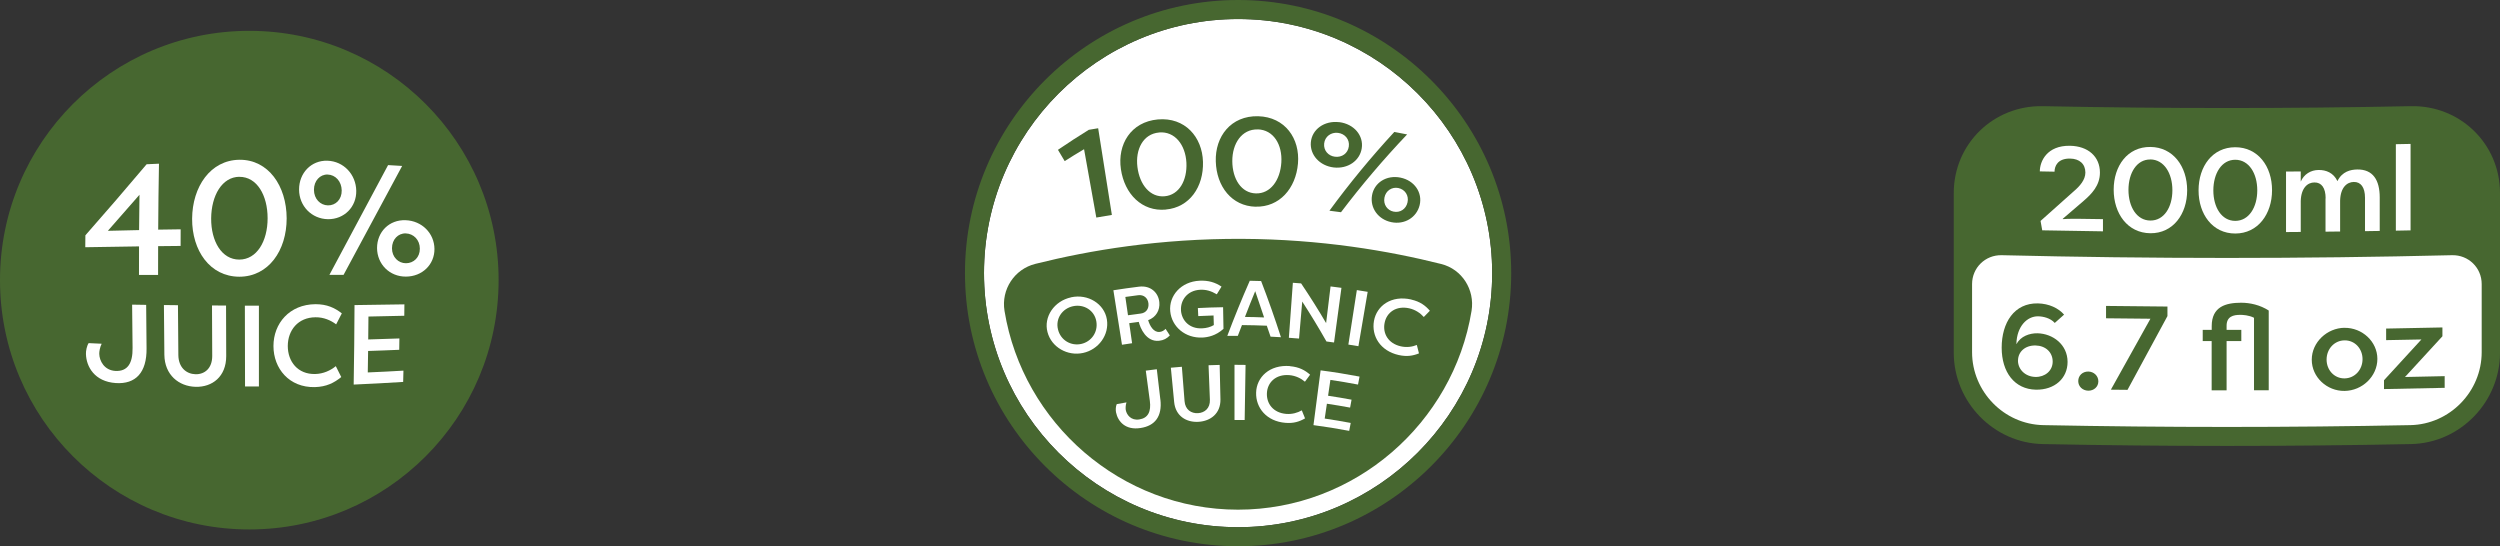 <?xml version="1.0" encoding="UTF-8"?><svg id="b" xmlns="http://www.w3.org/2000/svg" viewBox="0 0 445.04 97.24"><rect x="0" y="0" width="445.04" height="97.24" fill="#333333" stroke="none"/><defs><style>.h{fill:#476730;}.i{fill:#fff;}</style></defs><g id="c"><g id="d"><g id="e"><circle class="h" cx="44.38" cy="49.87" r="44.38"/><path class="i" d="M15.18,44.01c0-.7.01-1.41.02-2.12,3.61-4.09,7.26-8.34,10.9-12.65.73-.05,1.47-.08,2.2-.1-.07,3.91-.12,7.82-.14,11.74,1.34-.02,2.67-.04,4-.06,0,.98,0,1.98-.01,2.96-1.33.01-2.67.03-4,.04,0,1.71-.01,3.41-.01,5.12-1.13,0-2.26,0-3.4,0,0-1.7,0-3.37.01-5.08-3.19.05-6.37.1-9.56.15ZM24.76,40.95c.02-2.09.04-4.19.07-6.28-1.88,2.16-3.76,4.3-5.63,6.42,1.85-.05,3.7-.09,5.56-.13Z"/><path class="i" d="M42.6,49.26c-5.24-.02-8.43-4.66-8.4-10.33.04-5.7,3.26-10.43,8.43-10.49,5.15-.04,8.38,4.65,8.4,10.42.01,5.73-3.23,10.4-8.44,10.4ZM42.62,31.47c-3.1.03-5,3.34-5.03,7.42-.02,4.07,1.88,7.32,5,7.32,3.13,0,5.05-3.26,5.05-7.36,0-4.1-1.91-7.39-5.02-7.37Z"/><path class="i" d="M58.29,28.61c2.88.09,5.09,2.45,5.13,5.37.04,2.85-2.13,5.07-5.04,5.04-2.91-.05-5.13-2.35-5.14-5.27-.01-2.96,2.17-5.23,5.05-5.14ZM58.37,36.56c1.39.03,2.48-1.06,2.46-2.65-.02-1.63-1.12-2.8-2.51-2.84-1.33-.04-2.44,1.1-2.43,2.72,0,1.62,1.13,2.74,2.48,2.77ZM69.09,29.39c.83.05,1.67.1,2.5.15-3.37,6.24-6.87,12.75-10.43,19.39-.84,0-1.68,0-2.52,0,3.56-6.67,7.07-13.24,10.45-19.55ZM72.2,39.2c2.9.1,5.12,2.33,5.14,5.12.02,2.77-2.17,4.91-5.08,4.92-2.9.02-5.12-2.2-5.14-5.08,0-2.9,2.18-5.07,5.08-4.96ZM72.26,46.86c1.39,0,2.49-1.05,2.48-2.59,0-1.57-1.12-2.68-2.51-2.72-1.35-.04-2.45,1.06-2.45,2.65,0,1.56,1.13,2.66,2.48,2.66Z"/><path class="i" d="M26.09,62.02c.05,4.29-1.93,6.41-5.49,6.17-3.76-.26-5.24-2.9-5.3-5.18-.02-.56.16-1.46.48-1.93.77.05,1.55.07,2.32.11-.32.63-.44,1.42-.43,1.8.03,1.24.88,2.92,2.86,3.04,2.19.12,3.11-1.37,3.07-4.09-.04-2.57-.07-5.13-.08-7.71.83.01,1.67.03,2.5.04.01,2.59.04,5.17.07,7.76Z"/><path class="i" d="M40.24,54.39c0,3,.01,5.99.03,8.99.01,3.67-2.49,5.56-5.45,5.48-2.98-.08-5.52-2.11-5.56-5.71-.04-2.95-.06-5.9-.08-8.85.83,0,1.67.02,2.5.03.01,2.97.04,5.92.07,8.89.03,2.21,1.42,3.35,3.05,3.4,1.61.04,2.99-1.03,2.98-3.27-.02-2.98-.03-5.97-.04-8.97.83,0,1.67,0,2.5.01Z"/><path class="i" d="M46.1,68.8c-.83,0-1.65,0-2.48,0-.02-4.79-.02-9.59-.03-14.39.83,0,1.67,0,2.5,0,0,4.8,0,9.6,0,14.4Z"/><path class="i" d="M56.15,54.15c2.07,0,3.43.65,4.7,1.63-.34.66-.67,1.31-1.01,1.96-.95-.72-2.22-1.28-3.68-1.26-3.11.02-4.92,2.31-4.93,5.11,0,2.78,1.78,5.06,4.87,4.99,1.45-.03,2.73-.62,3.68-1.4.32.65.64,1.3.97,1.94-1.28,1.04-2.64,1.73-4.69,1.79-4.58.11-7.38-3.31-7.38-7.31,0-4.02,2.84-7.41,7.47-7.45Z"/><path class="i" d="M62.96,68.45c.08-4.71.13-9.44.15-14.14,2.97-.03,5.92-.08,8.88-.13,0,.68-.01,1.35-.02,2.03-2.12.05-4.25.1-6.38.14,0,1.36-.02,2.72-.04,4.08,1.85-.05,3.7-.11,5.55-.18-.01.67-.02,1.35-.03,2.02-1.85.07-3.7.16-5.54.21-.02,1.27-.04,2.55-.06,3.82,2.12-.09,4.23-.19,6.35-.32-.02.68-.03,1.34-.05,2.01-2.94.19-5.87.34-8.81.47Z"/></g><g id="f"><path class="h" d="M429.19,18.9c-21.84.44-43.69.44-65.54,0-8.76-.17-15.85,6.7-15.85,15.46v28.44c0,8.75,7.1,16.08,15.85,16.25,21.84.44,43.69.44,65.54,0,8.76-.17,15.85-7.49,15.85-16.25v-28.44c0-8.76-7.1-15.63-15.85-15.46Z"/><path class="i" d="M429.1,75.68c-21.78.43-43.58.43-65.36,0-7.01-.14-12.68-5.98-12.68-12.99v-12.11c0-2.92,2.36-5.22,5.28-5.15,26.72.65,53.44.65,80.16,0,2.92-.07,5.29,2.23,5.28,5.15v12.11c0,7.01-5.67,12.84-12.68,12.99Z"/><path class="i" d="M367.21,38.97s0,.03,0,.04c.81-.08,2.64-.06,2.85-.06,1.43.02,2.87.05,4.3.06v2.17c-3.6-.05-7.21-.11-10.81-.18-.1-.55-.2-1.11-.3-1.67,1.98-1.76,3.96-3.53,5.94-5.3,1.06-.9,2.04-2.03,2.04-3.31,0-1.54-1.06-2.47-2.72-2.49-2.21-.04-2.77,1.35-2.77,2.33-.87-.02-1.75-.03-2.62-.05,0-1.81,1.28-4.63,5.38-4.56,3.21.06,5.32,1.92,5.32,4.78,0,2.3-1.49,3.81-2.89,5.02-1.24,1.06-2.48,2.13-3.72,3.19Z"/><path class="i" d="M382.8,41.52c-4.07-.04-6.53-3.52-6.53-7.75,0-4.25,2.47-7.65,6.53-7.61,4.04.03,6.55,3.46,6.55,7.72,0,4.23-2.51,7.68-6.55,7.64ZM382.8,28.39c-2.43-.02-3.89,2.39-3.9,5.41,0,3.02,1.47,5.45,3.9,5.46,2.43.02,3.92-2.37,3.92-5.4,0-3.02-1.49-5.45-3.92-5.48Z"/><path class="i" d="M397.91,41.57c-4.06,0-6.54-3.46-6.53-7.69,0-4.25,2.47-7.67,6.53-7.67,4.04,0,6.56,3.4,6.55,7.66,0,4.23-2.51,7.7-6.55,7.7ZM397.91,28.44c-2.43,0-3.89,2.43-3.9,5.45,0,3.02,1.47,5.43,3.9,5.43,2.43,0,3.92-2.41,3.92-5.44,0-3.02-1.49-5.44-3.92-5.44Z"/><path class="i" d="M414,35.31c0-1.87-.74-2.85-2-2.83-1.19,0-2.36.94-2.43,3.3v5.51c-.87,0-1.75.01-2.62.02v-10.77c.87,0,1.75-.01,2.62-.02v1.81c.57-1.32,1.79-2.06,3.17-2.07,1.34-.02,2.66.5,3.36,1.98.85-1.73,2.36-2.05,3.53-2.07,2.79-.04,4,1.88,4,4.98v5.96c-.87.01-1.75.03-2.62.04,0-1.98,0-3.96,0-5.94,0-1.87-.75-2.84-2-2.82-1.19.02-2.36.94-2.43,3.31v5.51c-.87.01-1.73.02-2.6.03v-5.94Z"/><path class="i" d="M426.5,41.06c0-5.13,0-10.26,0-15.39.87-.02,1.75-.03,2.62-.05v15.39c-.87.02-1.75.03-2.62.05Z"/><path class="h" d="M358.96,61.21s.04,0,.04,0c.7-1.34,2.3-1.91,3.7-1.88,2.72.06,5.36,1.99,5.36,5.1,0,2.92-2.3,5-5.64,4.94-3.81-.08-6.09-3.12-6.09-7.48,0-4.45,2.24-7.97,6.45-7.88,1.96.04,3.66.84,4.66,2-.55.5-1.11.99-1.66,1.48-.78-.88-2.07-1.16-2.94-1.18-2-.04-3.81,1.81-3.89,4.89ZM359.23,64.18c0,1.58,1.3,2.88,3.11,2.92,1.68.04,3.07-1.08,3.07-2.73,0-1.68-1.28-2.83-3.04-2.87-1.89-.04-3.13,1.15-3.13,2.68Z"/><path class="h" d="M371.75,66.14c1,.02,1.79.77,1.79,1.75,0,.96-.79,1.67-1.79,1.66-1.02-.02-1.79-.75-1.79-1.71,0-.98.76-1.71,1.79-1.7Z"/><path class="h" d="M374.92,54.46c3.64.05,7.28.08,10.92.11,0,.57,0,1.13,0,1.7-2.37,4.38-4.74,8.76-7.11,13.13-.99-.01-1.97-.02-2.96-.03,2.35-4.21,4.7-8.42,7.04-12.63-2.63-.02-5.26-.05-7.9-.08v-2.19Z"/><path class="h" d="M392.12,60.72v-2c.53,0,1.06,0,1.6,0v-.66c0-3.51,2.55-4.16,5.23-4.17,1.6,0,3.39.4,4.92,1.39v14.19c-.87,0-1.75,0-2.62,0,0-4.3,0-8.6,0-12.9-.87-.46-2.02-.53-2.47-.52-1.17,0-2.4.26-2.41,1.92v.75c.87,0,1.75,0,2.62,0,0,.67,0,1.33,0,2-.87,0-1.75,0-2.62,0v8.77c-.89,0-1.77,0-2.66,0v-8.77c-.53,0-1.07,0-1.6,0Z"/><path class="h" d="M417.36,58.36c3.15-.04,5.85,2.45,5.85,5.53,0,3.11-2.7,5.67-5.85,5.7-3.11.04-5.83-2.43-5.83-5.56,0-3.1,2.72-5.64,5.83-5.68ZM417.36,67.36c1.83-.02,3.21-1.53,3.21-3.43,0-1.87-1.38-3.37-3.21-3.34-1.81.02-3.19,1.53-3.19,3.42,0,1.89,1.39,3.37,3.19,3.35Z"/><path class="h" d="M435.2,69.04c-3.6.09-7.21.16-10.81.22,0-.53,0-1.05,0-1.57,2.22-2.41,4.44-4.83,6.66-7.26-2.09.04-4.19.08-6.28.12v-2.06c3.34-.06,6.68-.13,10.02-.2v1.57c-2.23,2.41-4.43,4.85-6.66,7.25,2.36-.05,4.71-.1,7.06-.15v2.08Z"/></g><g id="g"><path class="i" d="M265.63,48.62c0,24.94-20.29,45.23-45.23,45.23s-45.23-20.29-45.23-45.23S195.46,3.39,220.4,3.39s45.23,20.29,45.23,45.23Z"/><path class="h" d="M220.4,0c-26.8,0-48.62,21.82-48.62,48.62s21.82,48.62,48.62,48.62,48.62-21.82,48.62-48.62S247.2,0,220.4,0ZM220.4,93.85c-24.94,0-45.23-20.29-45.23-45.23S195.46,3.39,220.4,3.39s45.23,20.29,45.23,45.23-20.29,45.23-45.23,45.23Z"/><path class="h" d="M256.57,47c3.7.93,6,4.58,5.39,8.34-3.26,19.96-20.75,35.39-41.57,35.39s-38.31-15.43-41.57-35.39c-.62-3.8,1.76-7.44,5.5-8.37,9.67-2.42,22.19-4.52,36.82-4.45,14.02.07,26.05,2.12,35.44,4.48Z"/><path class="i" d="M190.68,52.92c3.02-.65,5.91,1.18,6.36,3.93.46,2.76-1.48,5.39-4.24,5.98-2.76.6-5.62-1.01-6.33-3.71-.72-2.71,1.19-5.55,4.21-6.19ZM192.46,61.23c1.81-.39,3.05-2.1,2.7-4.05-.35-1.95-2.22-3.08-4.14-2.67-1.92.41-3.16,2.21-2.68,4.14.47,1.93,2.31,2.97,4.12,2.58Z"/><path class="i" d="M204.39,57c.3,1.02.98,2.2,2.04,2.09.43-.04.81-.27,1.06-.55.25.39.51.78.76,1.17-.52.54-1.08.86-1.9.95-2.31.26-3.37-2.26-3.63-3.36-.57.07-1.14.15-1.7.23.17,1.19.34,2.38.51,3.57-.6.09-1.2.18-1.8.27-.51-3.23-1.02-6.47-1.53-9.7,1.52-.24,3.04-.45,4.56-.64,2.11-.26,3.46,1.1,3.62,2.77.14,1.43-.6,2.68-1.98,3.19ZM203.05,55.82c.97-.11,1.5-.86,1.39-1.82-.11-.95-.83-1.57-1.81-1.45-.77.1-1.54.2-2.3.31.16,1.09.31,2.17.47,3.26.75-.11,1.5-.21,2.25-.3Z"/><path class="i" d="M210.23,55.26c.14,1.83,1.54,3.3,3.76,3.19.76-.03,1.48-.22,2.09-.58-.02-.57-.03-1.14-.05-1.71-.91.03-1.81.06-2.72.11-.02-.48-.05-.95-.07-1.43,1.49-.08,2.99-.13,4.49-.15.02,1.28.04,2.56.07,3.85-1.37,1.24-2.8,1.5-3.75,1.55-3.03.14-5.47-1.91-5.73-4.68-.26-2.76,1.91-5.29,5.24-5.44,1.55-.07,2.76.29,3.89,1.05-.28.46-.57.91-.84,1.37-1.05-.62-1.95-.85-2.93-.81-2.37.11-3.57,1.92-3.44,3.69Z"/><path class="i" d="M218.48,59.79c1.24-3.29,2.57-6.56,4-9.81.68.01,1.35.03,2.02.05,1.28,3.32,2.45,6.65,3.53,10-.62-.04-1.24-.07-1.85-.1-.22-.65-.44-1.3-.67-1.95-1.47-.06-2.95-.1-4.42-.11-.25.64-.49,1.28-.74,1.92-.62,0-1.25,0-1.87,0ZM223.45,51.83c-.63,1.53-1.24,3.05-1.83,4.59,1.14.01,2.28.04,3.41.09-.51-1.56-1.04-3.12-1.58-4.67Z"/><path class="i" d="M231.82,53.67c-.19,2.2-.38,4.4-.57,6.6-.6-.05-1.2-.1-1.81-.14.24-3.26.47-6.53.71-9.79.49.03.98.07,1.47.11,1.57,2.33,3.06,4.69,4.45,7.07.26-2.18.53-4.35.79-6.53.65.08,1.29.16,1.94.25-.44,3.24-.88,6.49-1.32,9.73-.45-.06-.9-.12-1.35-.18-1.35-2.39-2.8-4.77-4.32-7.12Z"/><path class="i" d="M241.82,61.63c-.6-.1-1.2-.2-1.79-.29.5-3.23,1.01-6.47,1.51-9.7.64.1,1.29.2,1.93.31-.55,3.23-1.1,6.45-1.65,9.68Z"/><path class="i" d="M251.23,53.33c1.59.36,2.52,1.08,3.31,1.99-.36.37-.72.74-1.08,1.11-.6-.67-1.46-1.28-2.57-1.54-2.36-.53-4.05.73-4.41,2.6-.37,1.87.64,3.65,2.87,4.16,1.05.24,2.05.1,2.87-.24.13.5.26,1,.38,1.5-1.08.43-2.15.62-3.62.29-3.27-.74-4.87-3.38-4.39-6.08.48-2.69,3.09-4.61,6.65-3.8Z"/><path class="i" d="M206.57,71.13c.34,2.99-.96,4.67-3.52,5.06-2.69.43-4.05-1.14-4.38-2.79-.08-.4-.06-1.08.13-1.46.58-.11,1.15-.21,1.73-.31-.17.5-.17,1.08-.13,1.34.16.89.95,1.92,2.39,1.7,1.6-.24,2.15-1.41,1.9-3.31-.24-1.79-.48-3.59-.72-5.38.65-.09,1.3-.17,1.96-.25.21,1.8.42,3.6.63,5.39Z"/><path class="i" d="M217.12,64.96c.05,2.05.09,4.1.14,6.14.04,2.51-1.76,3.86-3.9,3.99-2.16.13-4.09-1.01-4.34-3.51-.2-2.04-.39-4.08-.59-6.12.65-.06,1.31-.12,1.96-.17.16,2.04.32,4.08.48,6.13.12,1.52,1.2,2.2,2.39,2.13,1.18-.07,2.18-.86,2.12-2.39-.08-2.05-.16-4.1-.24-6.14.66-.03,1.31-.05,1.97-.06Z"/><path class="i" d="M221.57,74.77c-.6,0-1.2-.01-1.81-.01,0-3.27,0-6.55,0-9.82.66,0,1.31,0,1.97.02-.06,3.27-.11,6.55-.16,9.82Z"/><path class="i" d="M229.65,65.19c1.63.14,2.66.72,3.57,1.51-.31.42-.62.83-.92,1.25-.68-.58-1.63-1.07-2.77-1.17-2.42-.2-3.91,1.3-4,3.2-.09,1.91,1.16,3.51,3.42,3.7,1.07.09,2.04-.2,2.79-.63.2.48.39.96.58,1.43-1,.57-2.03.92-3.51.79-3.31-.27-5.28-2.64-5.2-5.38.07-2.73,2.38-5.02,6.05-4.72Z"/><path class="i" d="M233.82,75.67c.42-3.25.84-6.49,1.27-9.74,2.32.3,4.63.67,6.93,1.11-.09.47-.18.95-.27,1.42-1.63-.31-3.27-.59-4.92-.83-.14.94-.28,1.88-.41,2.82,1.4.21,2.79.44,4.18.7-.09.47-.17.94-.26,1.41-1.37-.26-2.75-.48-4.13-.69-.13.88-.26,1.76-.39,2.64,1.55.23,3.09.49,4.63.78-.09.47-.18.94-.27,1.41-2.11-.4-4.23-.74-6.36-1.02Z"/><path class="h" d="M188.32,26.68c1.79-1.22,3.63-2.42,5.5-3.57.56-.1,1.11-.19,1.67-.28.81,5.14,1.62,10.29,2.44,15.43-.93.15-1.85.31-2.77.47-.73-4.06-1.46-8.11-2.18-12.17-1.17.69-2.32,1.4-3.45,2.12-.4-.67-.79-1.34-1.2-2.01Z"/><path class="h" d="M207.53,37.31c-4.25.39-7.35-2.79-7.99-7.19-.65-4.4,1.76-8.42,6.58-8.86,4.81-.42,7.9,3.1,8.03,7.55.13,4.45-2.39,8.12-6.62,8.49ZM206.32,23.59c-2.83.25-4.23,3.01-3.84,6.14.39,3.15,2.26,5.44,4.84,5.21,2.59-.23,4.04-2.83,3.88-5.99-.17-3.16-2.05-5.62-4.88-5.37Z"/><path class="h" d="M223.52,36.8c-4.26-.11-6.96-3.61-7.09-8.06-.14-4.45,2.7-8.16,7.53-8.05,4.81.13,7.48,3.98,7.1,8.42-.38,4.44-3.3,7.79-7.54,7.68ZM223.89,23.04c-2.83-.07-4.54,2.5-4.52,5.66.02,3.17,1.61,5.67,4.2,5.73,2.59.07,4.33-2.34,4.53-5.51.2-3.16-1.38-5.82-4.22-5.89Z"/><path class="h" d="M238.4,21.74c2.65.33,4.37,2.4,4.01,4.67-.35,2.23-2.5,3.69-5,3.4-2.49-.3-4.25-2.24-4.06-4.48.2-2.29,2.39-3.9,5.05-3.58ZM237.65,27.9c1.22.15,2.29-.58,2.46-1.82.18-1.26-.68-2.28-1.94-2.43-1.21-.14-2.32.64-2.45,1.9-.13,1.25.76,2.22,1.93,2.35ZM248.22,23.49c.76.14,1.51.29,2.27.44-4.24,4.46-8.16,9.09-11.77,13.85-.68-.09-1.37-.18-2.06-.27,3.53-4.82,7.38-9.5,11.55-14.02ZM249.31,31.62c2.49.51,3.95,2.67,3.41,4.9-.54,2.21-2.7,3.51-5.03,3.03-2.33-.47-3.83-2.51-3.45-4.76.38-2.27,2.58-3.68,5.08-3.17ZM248.07,37.67c1.14.24,2.22-.42,2.49-1.64.28-1.24-.46-2.31-1.63-2.56-1.13-.23-2.25.46-2.48,1.72-.23,1.23.53,2.26,1.62,2.48Z"/></g></g></g></svg>